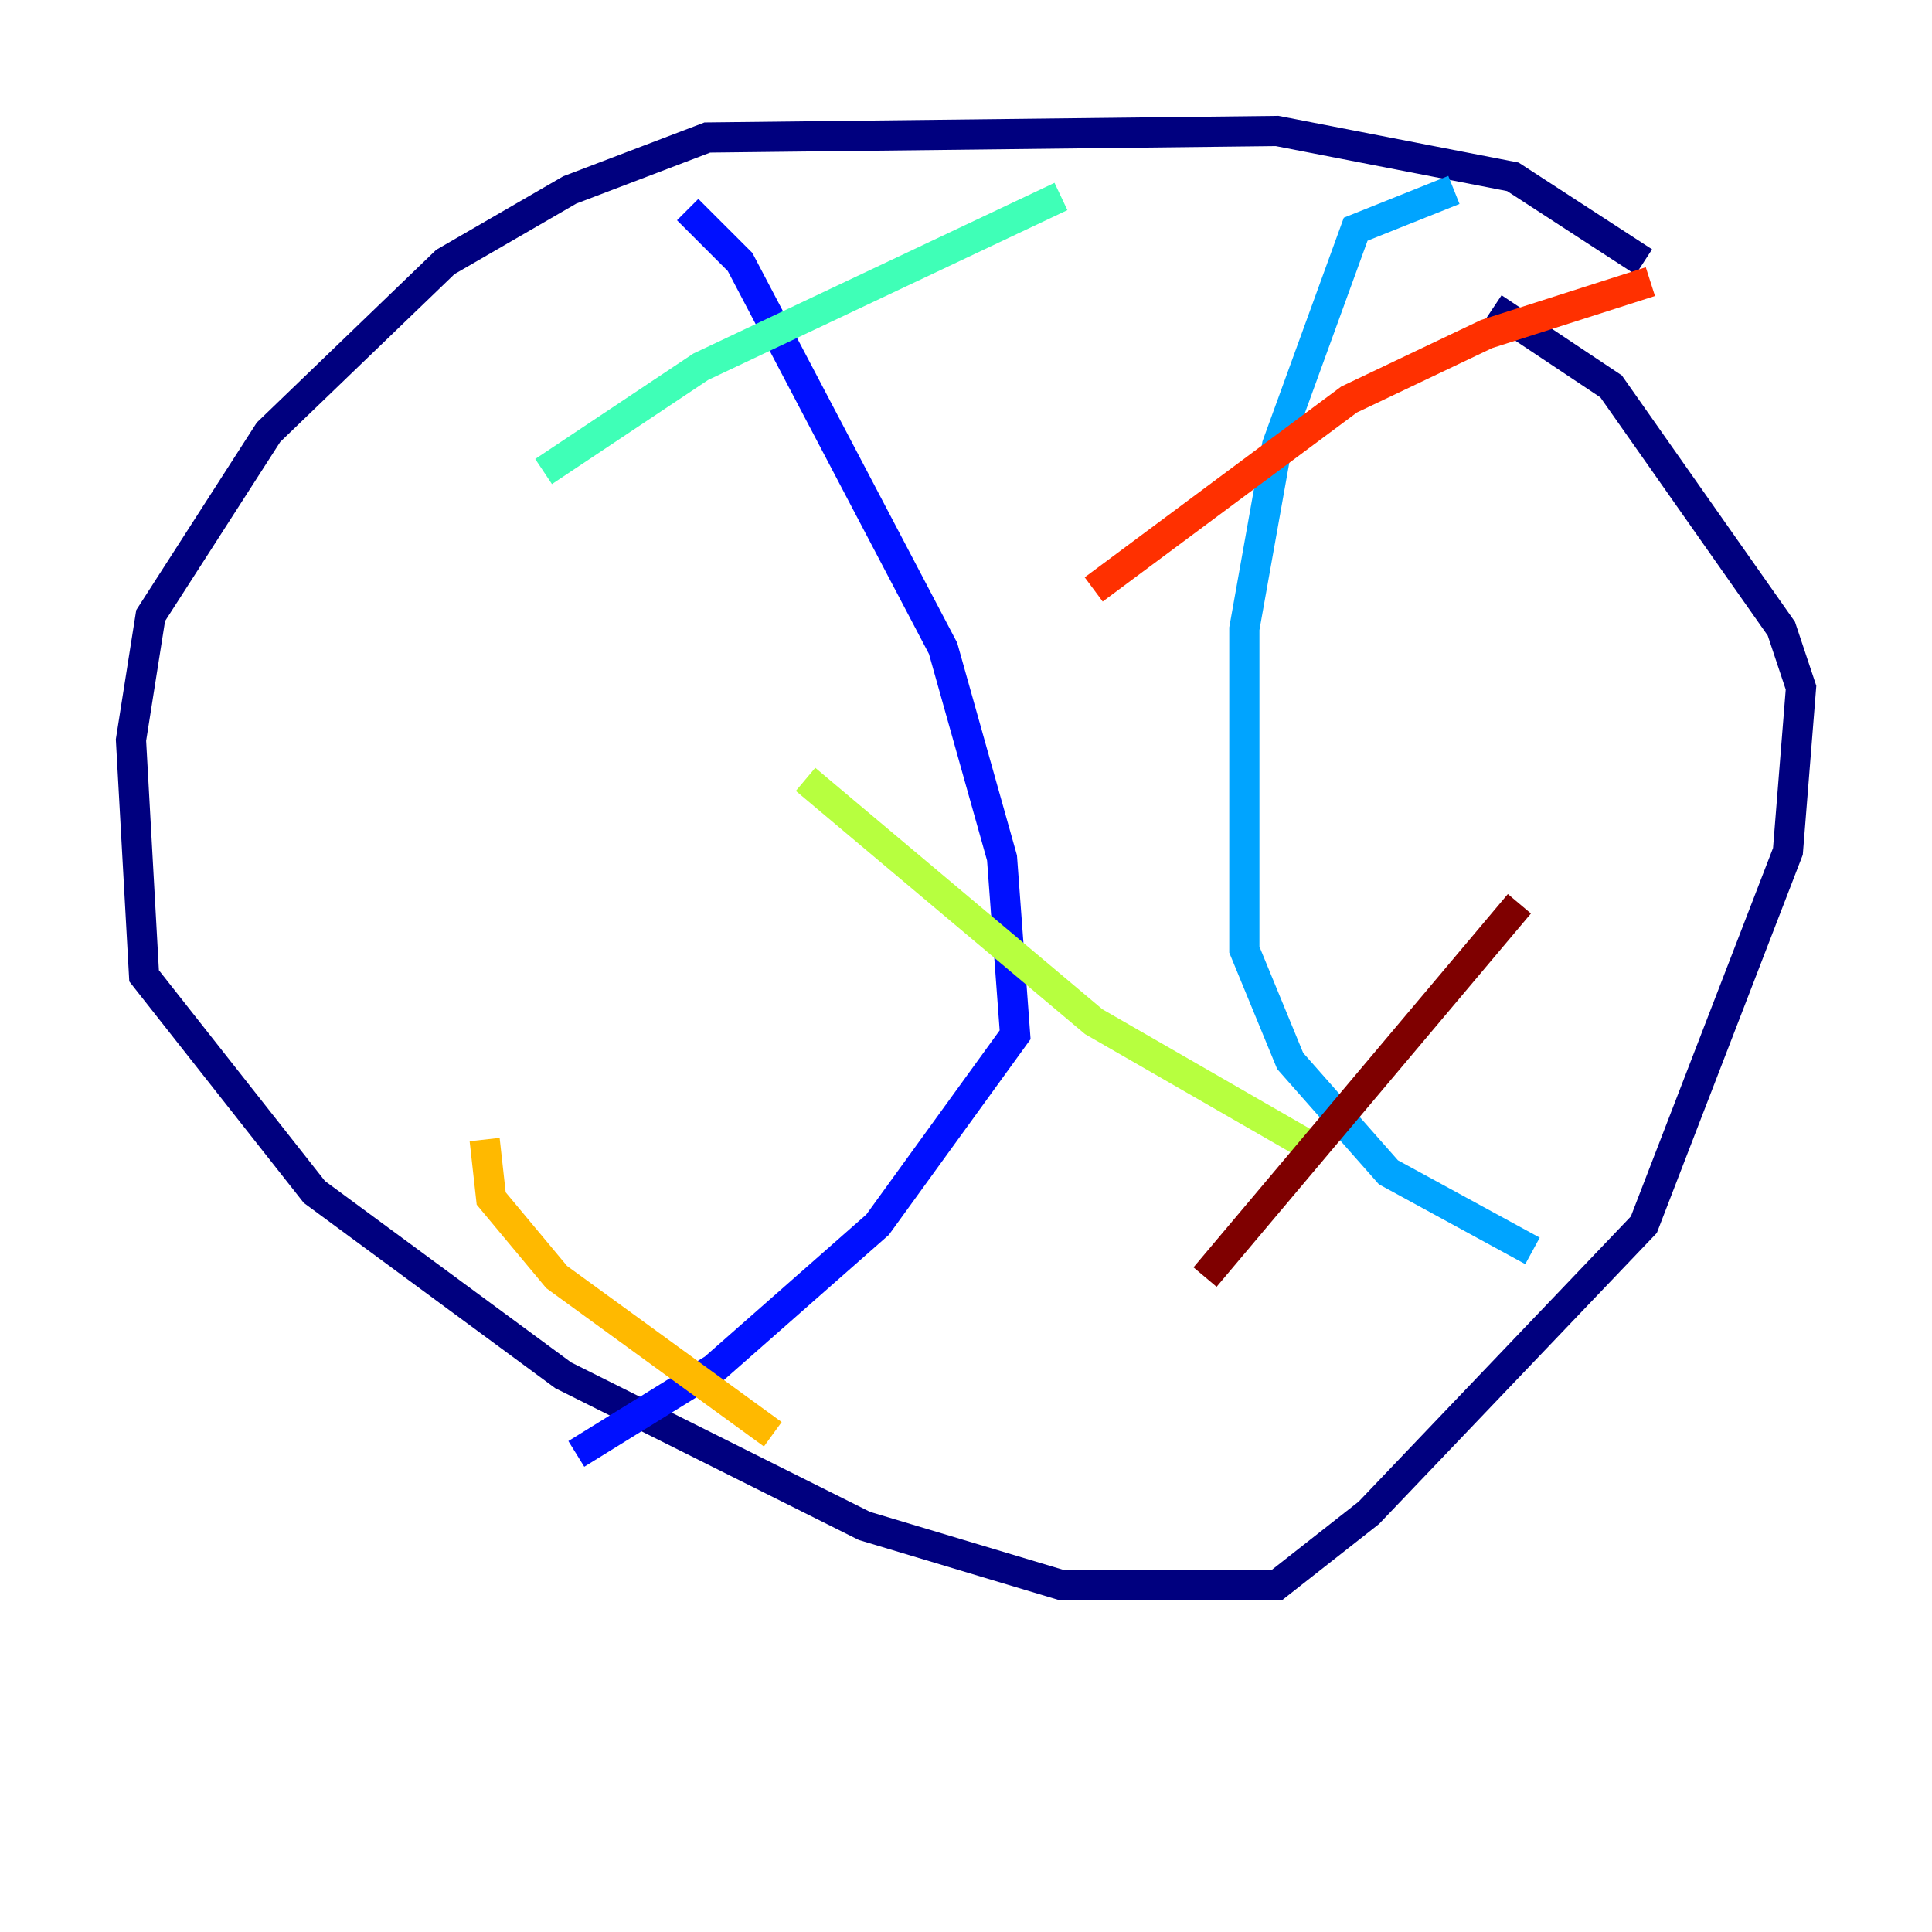 <?xml version="1.0" encoding="utf-8" ?>
<svg baseProfile="tiny" height="128" version="1.2" viewBox="0,0,128,128" width="128" xmlns="http://www.w3.org/2000/svg" xmlns:ev="http://www.w3.org/2001/xml-events" xmlns:xlink="http://www.w3.org/1999/xlink"><defs /><polyline fill="none" points="108.909,17.356 100.231,11.715 84.61,8.678 46.861,9.112 37.749,12.583 29.505,17.356 17.79,28.637 9.98,40.786 8.678,49.031 9.546,64.651 20.827,78.969 37.315,91.119 57.275,101.098 70.291,105.003 84.61,105.003 90.685,100.231 108.909,81.139 118.454,56.407 119.322,45.559 118.02,41.654 106.739,25.6 98.929,20.393" stroke="#00007f" stroke-width="2" /><polyline fill="none" points="45.559,13.885 49.031,17.356 62.481,42.956 66.386,56.841 67.254,68.556 58.142,81.139 47.295,90.685 38.183,96.325" stroke="#0010ff" stroke-width="2" /><polyline fill="none" points="96.325,12.583 89.817,15.186 84.61,29.505 82.441,41.654 82.441,62.915 85.478,70.291 91.986,77.668 101.532,82.875" stroke="#00a4ff" stroke-width="2" /><polyline fill="none" points="36.014,31.241 46.427,24.298 70.291,13.017" stroke="#3fffb7" stroke-width="2" /><polyline fill="none" points="53.37,51.634 72.461,67.688 86.78,75.932" stroke="#b7ff3f" stroke-width="2" /><polyline fill="none" points="32.108,75.498 32.542,79.403 36.881,84.61 51.2,95.024" stroke="#ffb900" stroke-width="2" /><polyline fill="none" points="72.461,39.051 89.383,26.468 98.495,22.129 109.342,18.658" stroke="#ff3000" stroke-width="2" /><polyline fill="none" points="79.837,84.61 100.664,59.878" stroke="#7f0000" stroke-width="2" /></svg>